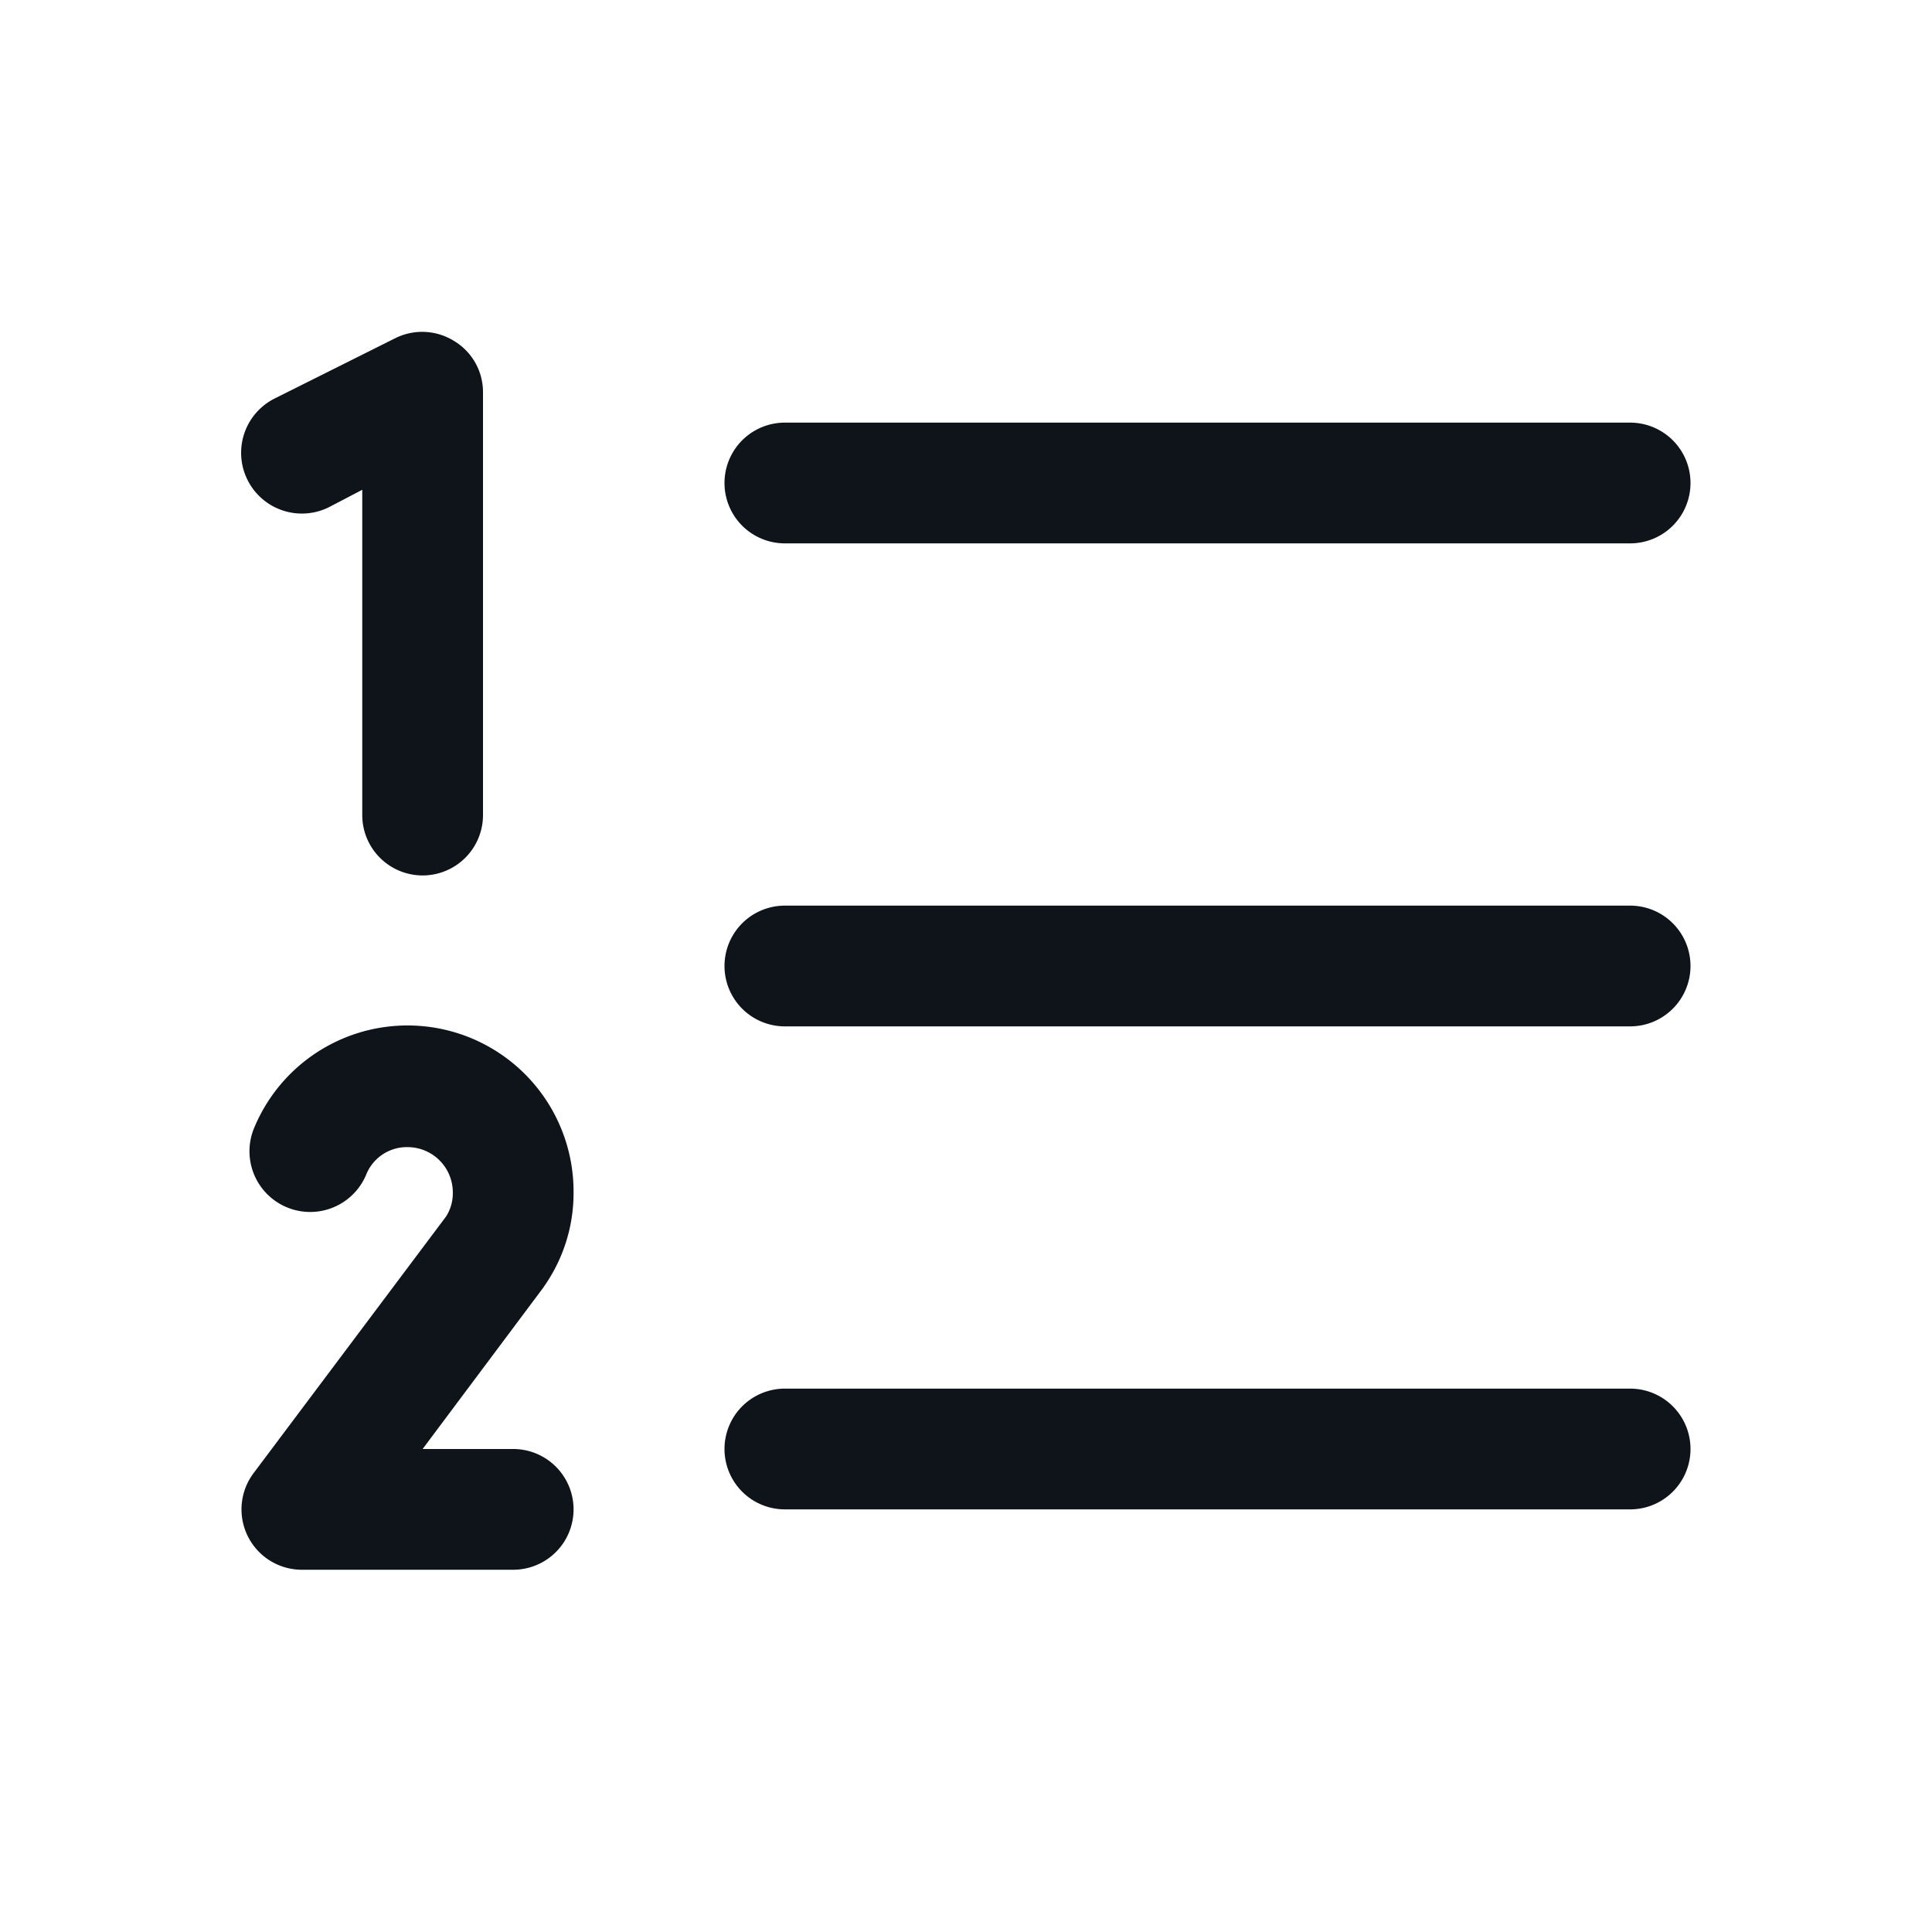 <svg xmlns="http://www.w3.org/2000/svg" width="192" height="192" fill="#0f141a" viewBox="0 0 256 256"><rect width="256" height="256" fill="none"></rect><path d="M224,128a8,8,0,0,1-8,8H104a8,8,0,0,1,0-16H216A8,8,0,0,1,224,128ZM104,72H216a8,8,0,0,0,0-16H104a8,8,0,0,0,0,16ZM216,184H104a8,8,0,0,0,0,16H216a8,8,0,0,0,0-16ZM43.6,67.2,48,64.9V108a8,8,0,0,0,16,0V52a7.9,7.9,0,0,0-3.8-6.8,8,8,0,0,0-7.8-.4l-16,8a8,8,0,1,0,7.2,14.4ZM72.2,170.3A21.5,21.5,0,0,0,76,158a22,22,0,0,0-42.3-8.6,8,8,0,0,0,14.8,6.3A5.8,5.8,0,0,1,54,152a6,6,0,0,1,6,6,5.7,5.7,0,0,1-.9,3.2l-25.5,34A8,8,0,0,0,40,208H68a8,8,0,0,0,0-16H56l16-21.4Z"></path></svg>